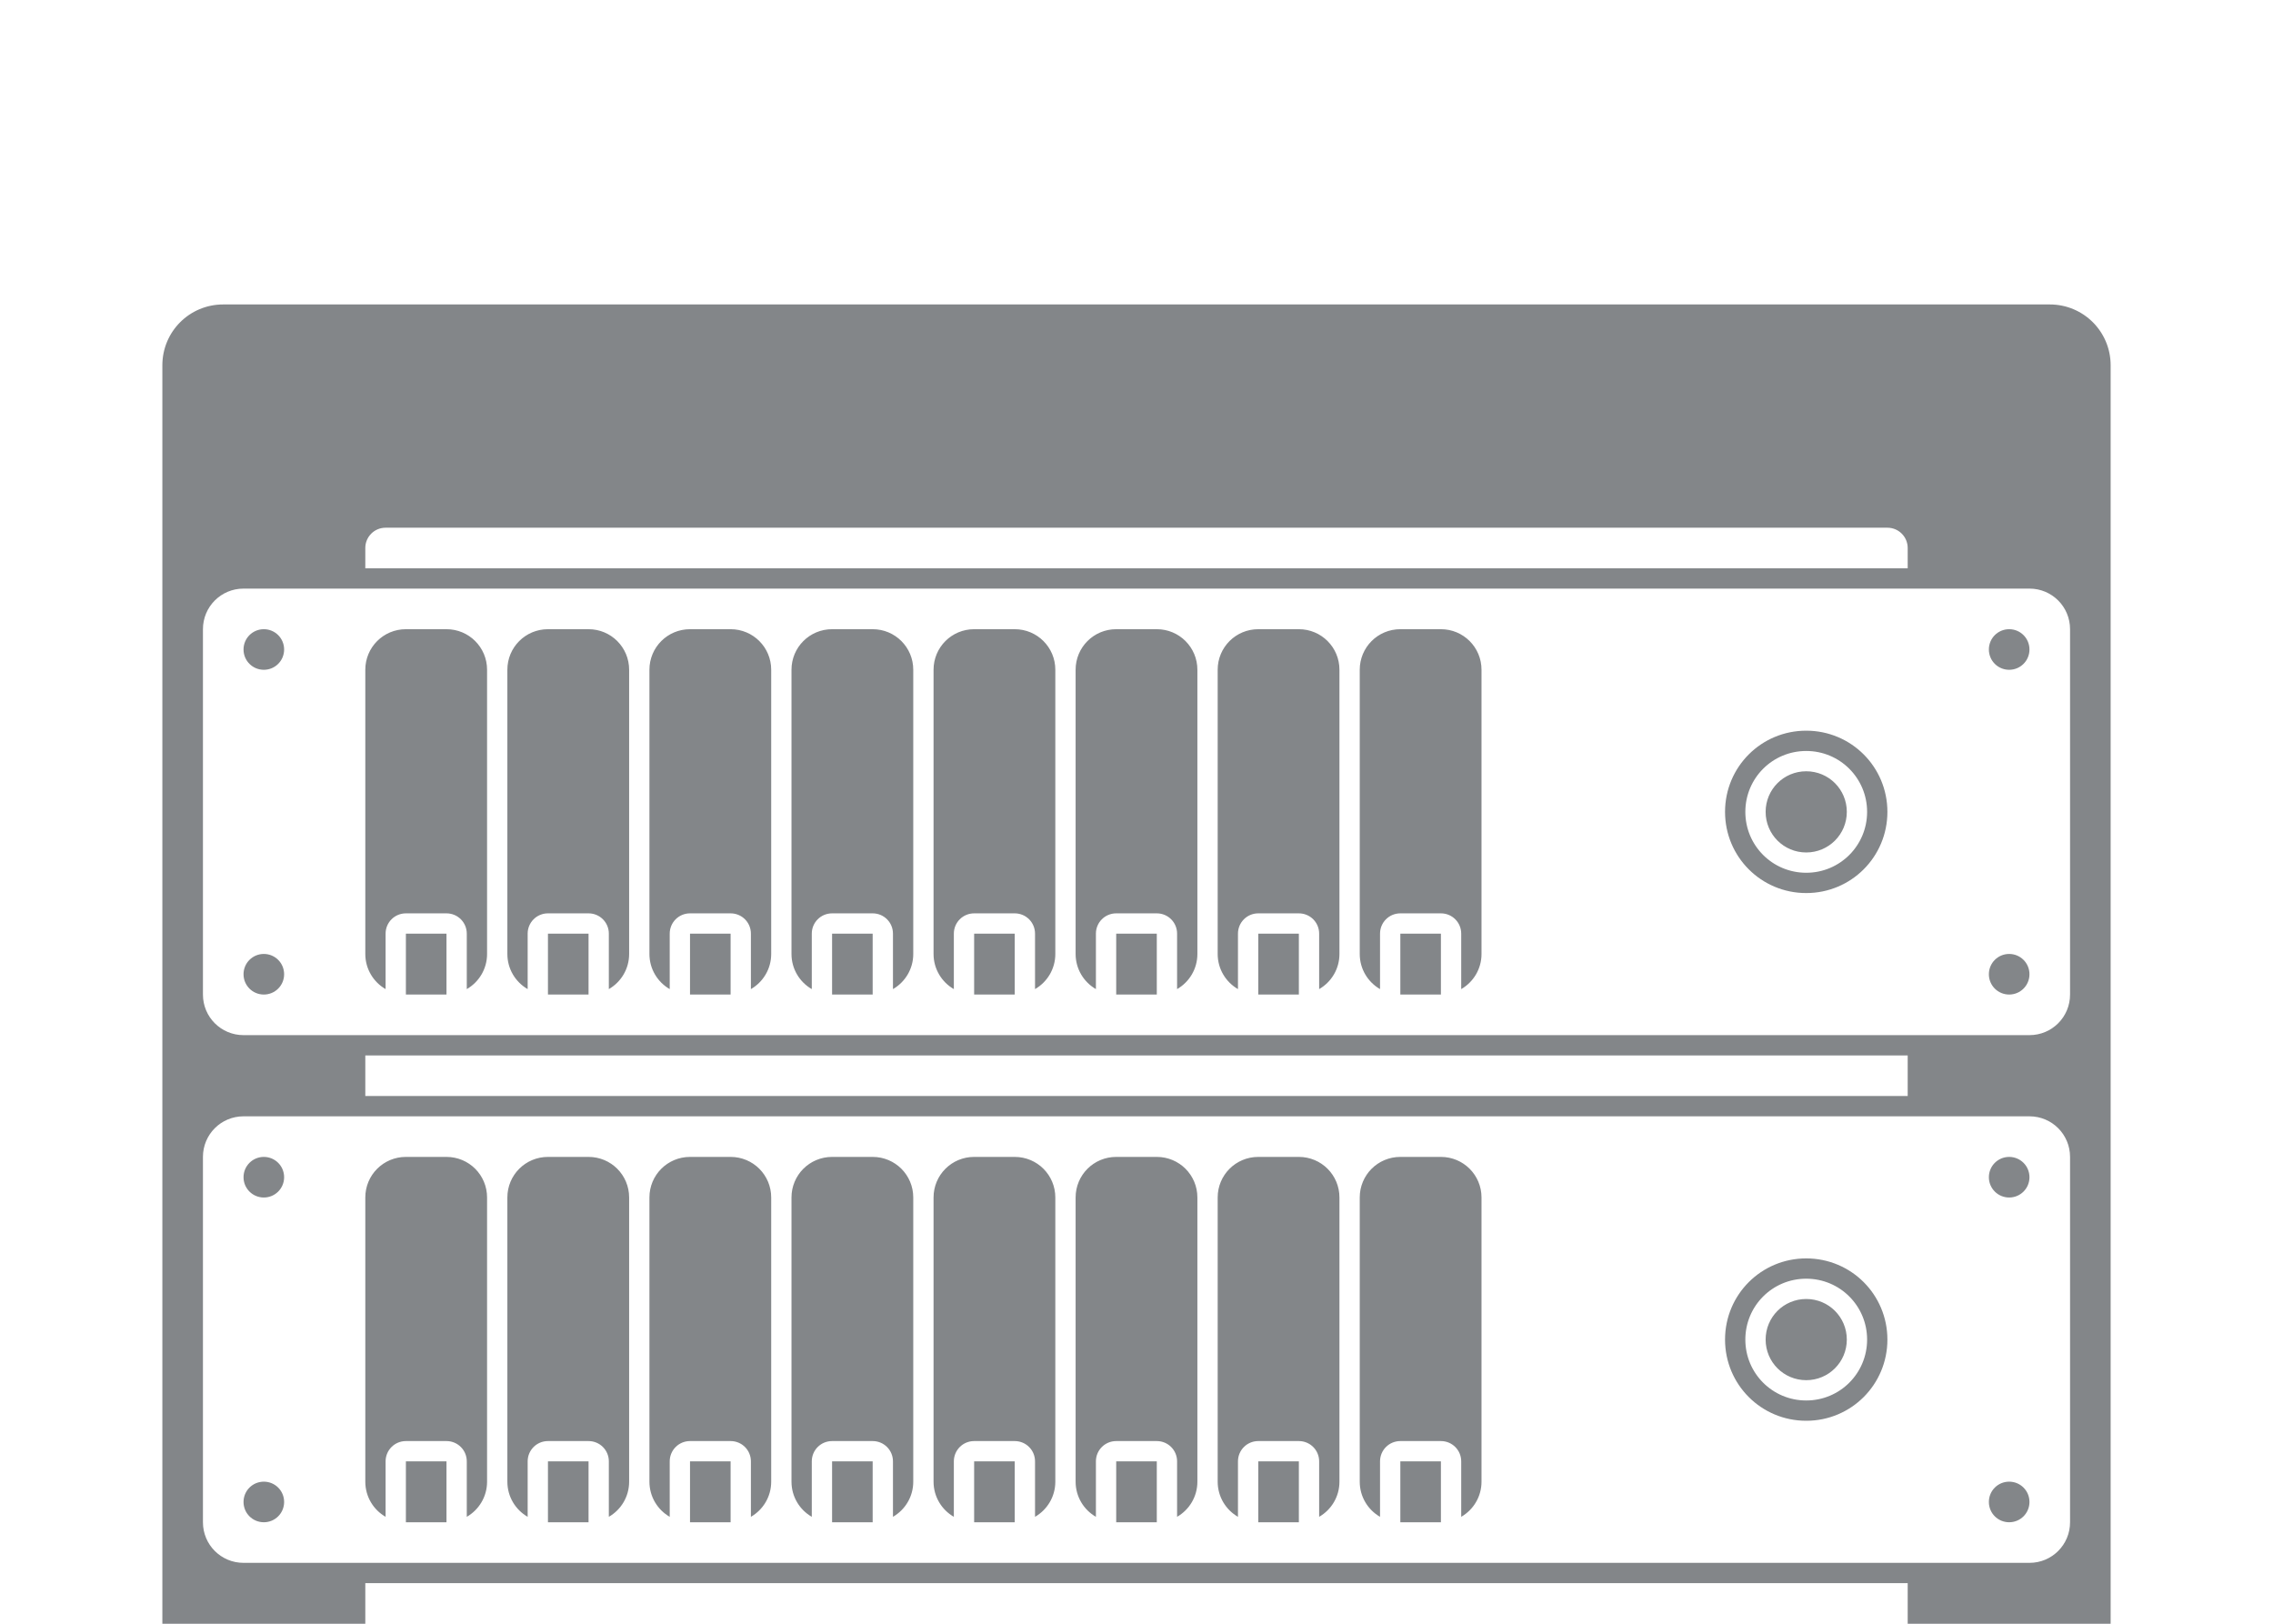 <?xml version="1.0" encoding="utf-8"?>
<svg height="80" version="1.1" viewBox="0 0 112 80" width="112" xmlns="http://www.w3.org/2000/svg" xmlns:svg="http://www.w3.org/2000/svg" xmlns:xlink="http://www.w3.org/1999/xlink">
 <namedview bordercolor="#666666" borderopacity="1.0" id="namedview-conformist" pagecolor="#ffffff" pageopacity="0.0" pageshadow="0" showgrid="true">
  <grid class="ColorScheme-Background" empspacing="4" fill="currentColor" opacity="0.6" type="xygrid"/>
 </namedview>
 <defs id="primary-definitions">
  <style class="ColorScheme-Background" fill="currentColor" opacity="0.6" type="text/css">
   .ColorScheme-Text           { color:#eff0f1; }
      .ColorScheme-Background     { color:#31363b; }
      .ColorScheme-Highlight      { color:#3daefd; }
      .ColorScheme-ViewBackground { color:#fcfcfc; }
      .ColorScheme-PositiveText   { color:#27ae60; }
      .ColorScheme-NeutralText    { color:#f67400; }
      .ColorScheme-NegativeText   { color:#da4453; }
  </style>
 </defs>
 <path class="ColorScheme-Background" d="M 11 15 C 9.338 15 8 16.338 8 18 L 8 80 L 18 80 L 18 78 L 94 78 L 94 80 L 104 80 L 104 18 C 104 16.338 102.662 15 101 15 L 11 15 z M 19 26 L 93 26 C 93.554 26 94 26.446 94 27 L 94 28 L 93 28 L 19 28 L 18 28 L 18 27 C 18 26.446 18.446 26 19 26 z M 12 29 L 100 29 C 101.108 29 102 29.892 102 31 L 102 49 C 102 50.108 101.108 51 100 51 L 12 51 C 10.892 51 10 50.108 10 49 L 10 31 C 10 29.892 10.892 29 12 29 z M 13 31 C 12.446 31 12 31.446 12 32 C 12 32.554 12.446 33 13 33 C 13.554 33 14 32.554 14 32 C 14 31.446 13.554 31 13 31 z M 20 31 C 18.892 31 18 31.892 18 33 L 18 47 C 18 47.743 18.402 48.387 19 48.732 L 19 46 C 19 45.446 19.446 45 20 45 L 22 45 C 22.554 45 23 45.446 23 46 L 23 48.732 C 23.598 48.387 24 47.743 24 47 L 24 33 C 24 31.892 23.108 31 22 31 L 20 31 z M 27 31 C 25.892 31 25 31.892 25 33 L 25 47 C 25 47.743 25.402 48.387 26 48.732 L 26 46 C 26 45.446 26.446 45 27 45 L 29 45 C 29.554 45 30 45.446 30 46 L 30 48.732 C 30.598 48.387 31 47.743 31 47 L 31 33 C 31 31.892 30.108 31 29 31 L 27 31 z M 34 31 C 32.892 31 32 31.892 32 33 L 32 47 C 32 47.743 32.402 48.387 33 48.732 L 33 46 C 33 45.446 33.446 45 34 45 L 36 45 C 36.554 45 37 45.446 37 46 L 37 48.732 C 37.598 48.387 38 47.743 38 47 L 38 33 C 38 31.892 37.108 31 36 31 L 34 31 z M 41 31 C 39.892 31 39 31.892 39 33 L 39 47 C 39 47.743 39.402 48.387 40 48.732 L 40 46 C 40 45.446 40.446 45 41 45 L 43 45 C 43.554 45 44 45.446 44 46 L 44 48.732 C 44.598 48.387 45 47.743 45 47 L 45 33 C 45 31.892 44.108 31 43 31 L 41 31 z M 48 31 C 46.892 31 46 31.892 46 33 L 46 47 C 46 47.743 46.402 48.387 47 48.732 L 47 46 C 47 45.446 47.446 45 48 45 L 50 45 C 50.554 45 51 45.446 51 46 L 51 48.732 C 51.598 48.387 52 47.743 52 47 L 52 33 C 52 31.892 51.108 31 50 31 L 48 31 z M 55 31 C 53.892 31 53 31.892 53 33 L 53 47 C 53 47.743 53.402 48.387 54 48.732 L 54 46 C 54 45.446 54.446 45 55 45 L 57 45 C 57.554 45 58 45.446 58 46 L 58 48.732 C 58.598 48.387 59 47.743 59 47 L 59 33 C 59 31.892 58.108 31 57 31 L 55 31 z M 62 31 C 60.892 31 60 31.892 60 33 L 60 47 C 60 47.743 60.402 48.387 61 48.732 L 61 46 C 61 45.446 61.446 45 62 45 L 64 45 C 64.554 45 65 45.446 65 46 L 65 48.732 C 65.598 48.387 66 47.743 66 47 L 66 33 C 66 31.892 65.108 31 64 31 L 62 31 z M 69 31 C 67.892 31 67 31.892 67 33 L 67 47 C 67 47.743 67.402 48.387 68 48.732 L 68 46 C 68 45.446 68.446 45 69 45 L 71 45 C 71.554 45 72 45.446 72 46 L 72 48.732 C 72.598 48.387 73 47.743 73 47 L 73 33 C 73 31.892 72.108 31 71 31 L 69 31 z M 99 31 C 98.446 31 98 31.446 98 32 C 98 32.554 98.446 33 99 33 C 99.554 33 100 32.554 100 32 C 100 31.446 99.554 31 99 31 z M 89 36 C 86.784 36 85 37.784 85 40 C 85 42.216 86.784 44 89 44 C 91.216 44 93 42.216 93 40 C 93 37.784 91.216 36 89 36 z M 89 37 C 90.662 37 92 38.338 92 40 C 92 41.662 90.662 43 89 43 C 87.338 43 86 41.662 86 40 C 86 38.338 87.338 37 89 37 z M 89 38 C 87.892 38 87 38.892 87 40 C 87 41.108 87.892 42 89 42 C 90.108 42 91 41.108 91 40 C 91 38.892 90.108 38 89 38 z M 20 46 L 20 49 L 22 49 L 22 46 L 20 46 z M 27 46 L 27 49 L 29 49 L 29 46 L 27 46 z M 34 46 L 34 49 L 36 49 L 36 46 L 34 46 z M 41 46 L 41 49 L 43 49 L 43 46 L 41 46 z M 48 46 L 48 49 L 50 49 L 50 46 L 48 46 z M 55 46 L 55 49 L 57 49 L 57 46 L 55 46 z M 62 46 L 62 49 L 64 49 L 64 46 L 62 46 z M 69 46 L 69 49 L 71 49 L 71 46 L 69 46 z M 13 47 C 12.446 47 12 47.446 12 48 C 12 48.554 12.446 49 13 49 C 13.554 49 14 48.554 14 48 C 14 47.446 13.554 47 13 47 z M 99 47 C 98.446 47 98 47.446 98 48 C 98 48.554 98.446 49 99 49 C 99.554 49 100 48.554 100 48 C 100 47.446 99.554 47 99 47 z M 18 52 L 94 52 L 94 54 L 18 54 L 18 52 z M 12 55 L 100 55 C 101.108 55 102 55.892 102 57 L 102 75 C 102 76.108 101.108 77 100 77 L 12 77 C 10.892 77 10 76.108 10 75 L 10 57 C 10 55.892 10.892 55 12 55 z M 13 57 C 12.446 57 12 57.446 12 58 C 12 58.554 12.446 59 13 59 C 13.554 59 14 58.554 14 58 C 14 57.446 13.554 57 13 57 z M 20 57 C 18.892 57 18 57.892 18 59 L 18 73 C 18 73.743 18.402 74.387 19 74.732 L 19 72 C 19 71.446 19.446 71 20 71 L 22 71 C 22.554 71 23 71.446 23 72 L 23 74.732 C 23.598 74.387 24 73.743 24 73 L 24 59 C 24 57.892 23.108 57 22 57 L 20 57 z M 27 57 C 25.892 57 25 57.892 25 59 L 25 73 C 25 73.743 25.402 74.387 26 74.732 L 26 72 C 26 71.446 26.446 71 27 71 L 29 71 C 29.554 71 30 71.446 30 72 L 30 74.732 C 30.598 74.387 31 73.743 31 73 L 31 59 C 31 57.892 30.108 57 29 57 L 27 57 z M 34 57 C 32.892 57 32 57.892 32 59 L 32 73 C 32 73.743 32.402 74.387 33 74.732 L 33 72 C 33 71.446 33.446 71 34 71 L 36 71 C 36.554 71 37 71.446 37 72 L 37 74.732 C 37.598 74.387 38 73.743 38 73 L 38 59 C 38 57.892 37.108 57 36 57 L 34 57 z M 41 57 C 39.892 57 39 57.892 39 59 L 39 73 C 39 73.743 39.402 74.387 40 74.732 L 40 72 C 40 71.446 40.446 71 41 71 L 43 71 C 43.554 71 44 71.446 44 72 L 44 74.732 C 44.598 74.387 45 73.743 45 73 L 45 59 C 45 57.892 44.108 57 43 57 L 41 57 z M 48 57 C 46.892 57 46 57.892 46 59 L 46 73 C 46 73.743 46.402 74.387 47 74.732 L 47 72 C 47 71.446 47.446 71 48 71 L 50 71 C 50.554 71 51 71.446 51 72 L 51 74.732 C 51.598 74.387 52 73.743 52 73 L 52 59 C 52 57.892 51.108 57 50 57 L 48 57 z M 55 57 C 53.892 57 53 57.892 53 59 L 53 73 C 53 73.743 53.402 74.387 54 74.732 L 54 72 C 54 71.446 54.446 71 55 71 L 57 71 C 57.554 71 58 71.446 58 72 L 58 74.732 C 58.598 74.387 59 73.743 59 73 L 59 59 C 59 57.892 58.108 57 57 57 L 55 57 z M 62 57 C 60.892 57 60 57.892 60 59 L 60 73 C 60 73.743 60.402 74.387 61 74.732 L 61 72 C 61 71.446 61.446 71 62 71 L 64 71 C 64.554 71 65 71.446 65 72 L 65 74.732 C 65.598 74.387 66 73.743 66 73 L 66 59 C 66 57.892 65.108 57 64 57 L 62 57 z M 69 57 C 67.892 57 67 57.892 67 59 L 67 73 C 67 73.743 67.402 74.387 68 74.732 L 68 72 C 68 71.446 68.446 71 69 71 L 71 71 C 71.554 71 72 71.446 72 72 L 72 74.732 C 72.598 74.387 73 73.743 73 73 L 73 59 C 73 57.892 72.108 57 71 57 L 69 57 z M 99 57 C 98.446 57 98 57.446 98 58 C 98 58.554 98.446 59 99 59 C 99.554 59 100 58.554 100 58 C 100 57.446 99.554 57 99 57 z M 89 62 C 86.784 62 85 63.784 85 66 C 85 68.216 86.784 70 89 70 C 91.216 70 93 68.216 93 66 C 93 63.784 91.216 62 89 62 z M 89 63 C 90.662 63 92 64.338 92 66 C 92 67.662 90.662 69 89 69 C 87.338 69 86 67.662 86 66 C 86 64.338 87.338 63 89 63 z M 89 64 C 87.892 64 87 64.892 87 66 C 87 67.108 87.892 68 89 68 C 90.108 68 91 67.108 91 66 C 91 64.892 90.108 64 89 64 z M 20 72 L 20 75 L 22 75 L 22 72 L 20 72 z M 27 72 L 27 75 L 29 75 L 29 72 L 27 72 z M 34 72 L 34 75 L 36 75 L 36 72 L 34 72 z M 41 72 L 41 75 L 43 75 L 43 72 L 41 72 z M 48 72 L 48 75 L 50 75 L 50 72 L 48 72 z M 55 72 L 55 75 L 57 75 L 57 72 L 55 72 z M 62 72 L 62 75 L 64 75 L 64 72 L 62 72 z M 69 72 L 69 75 L 71 75 L 71 72 L 69 72 z M 13 73 C 12.446 73 12 73.446 12 74 C 12 74.554 12.446 75 13 75 C 13.554 75 14 74.554 14 74 C 14 73.446 13.554 73 13 73 z M 99 73 C 98.446 73 98 73.446 98 74 C 98 74.554 98.446 75 99 75 C 99.554 75 100 74.554 100 74 C 100 73.446 99.554 73 99 73 z " fill="currentColor" opacity="0.6" paint-order="stroke markers fill" stop-color="#000000" stroke-linecap="round" stroke-linejoin="round"/>
</svg>